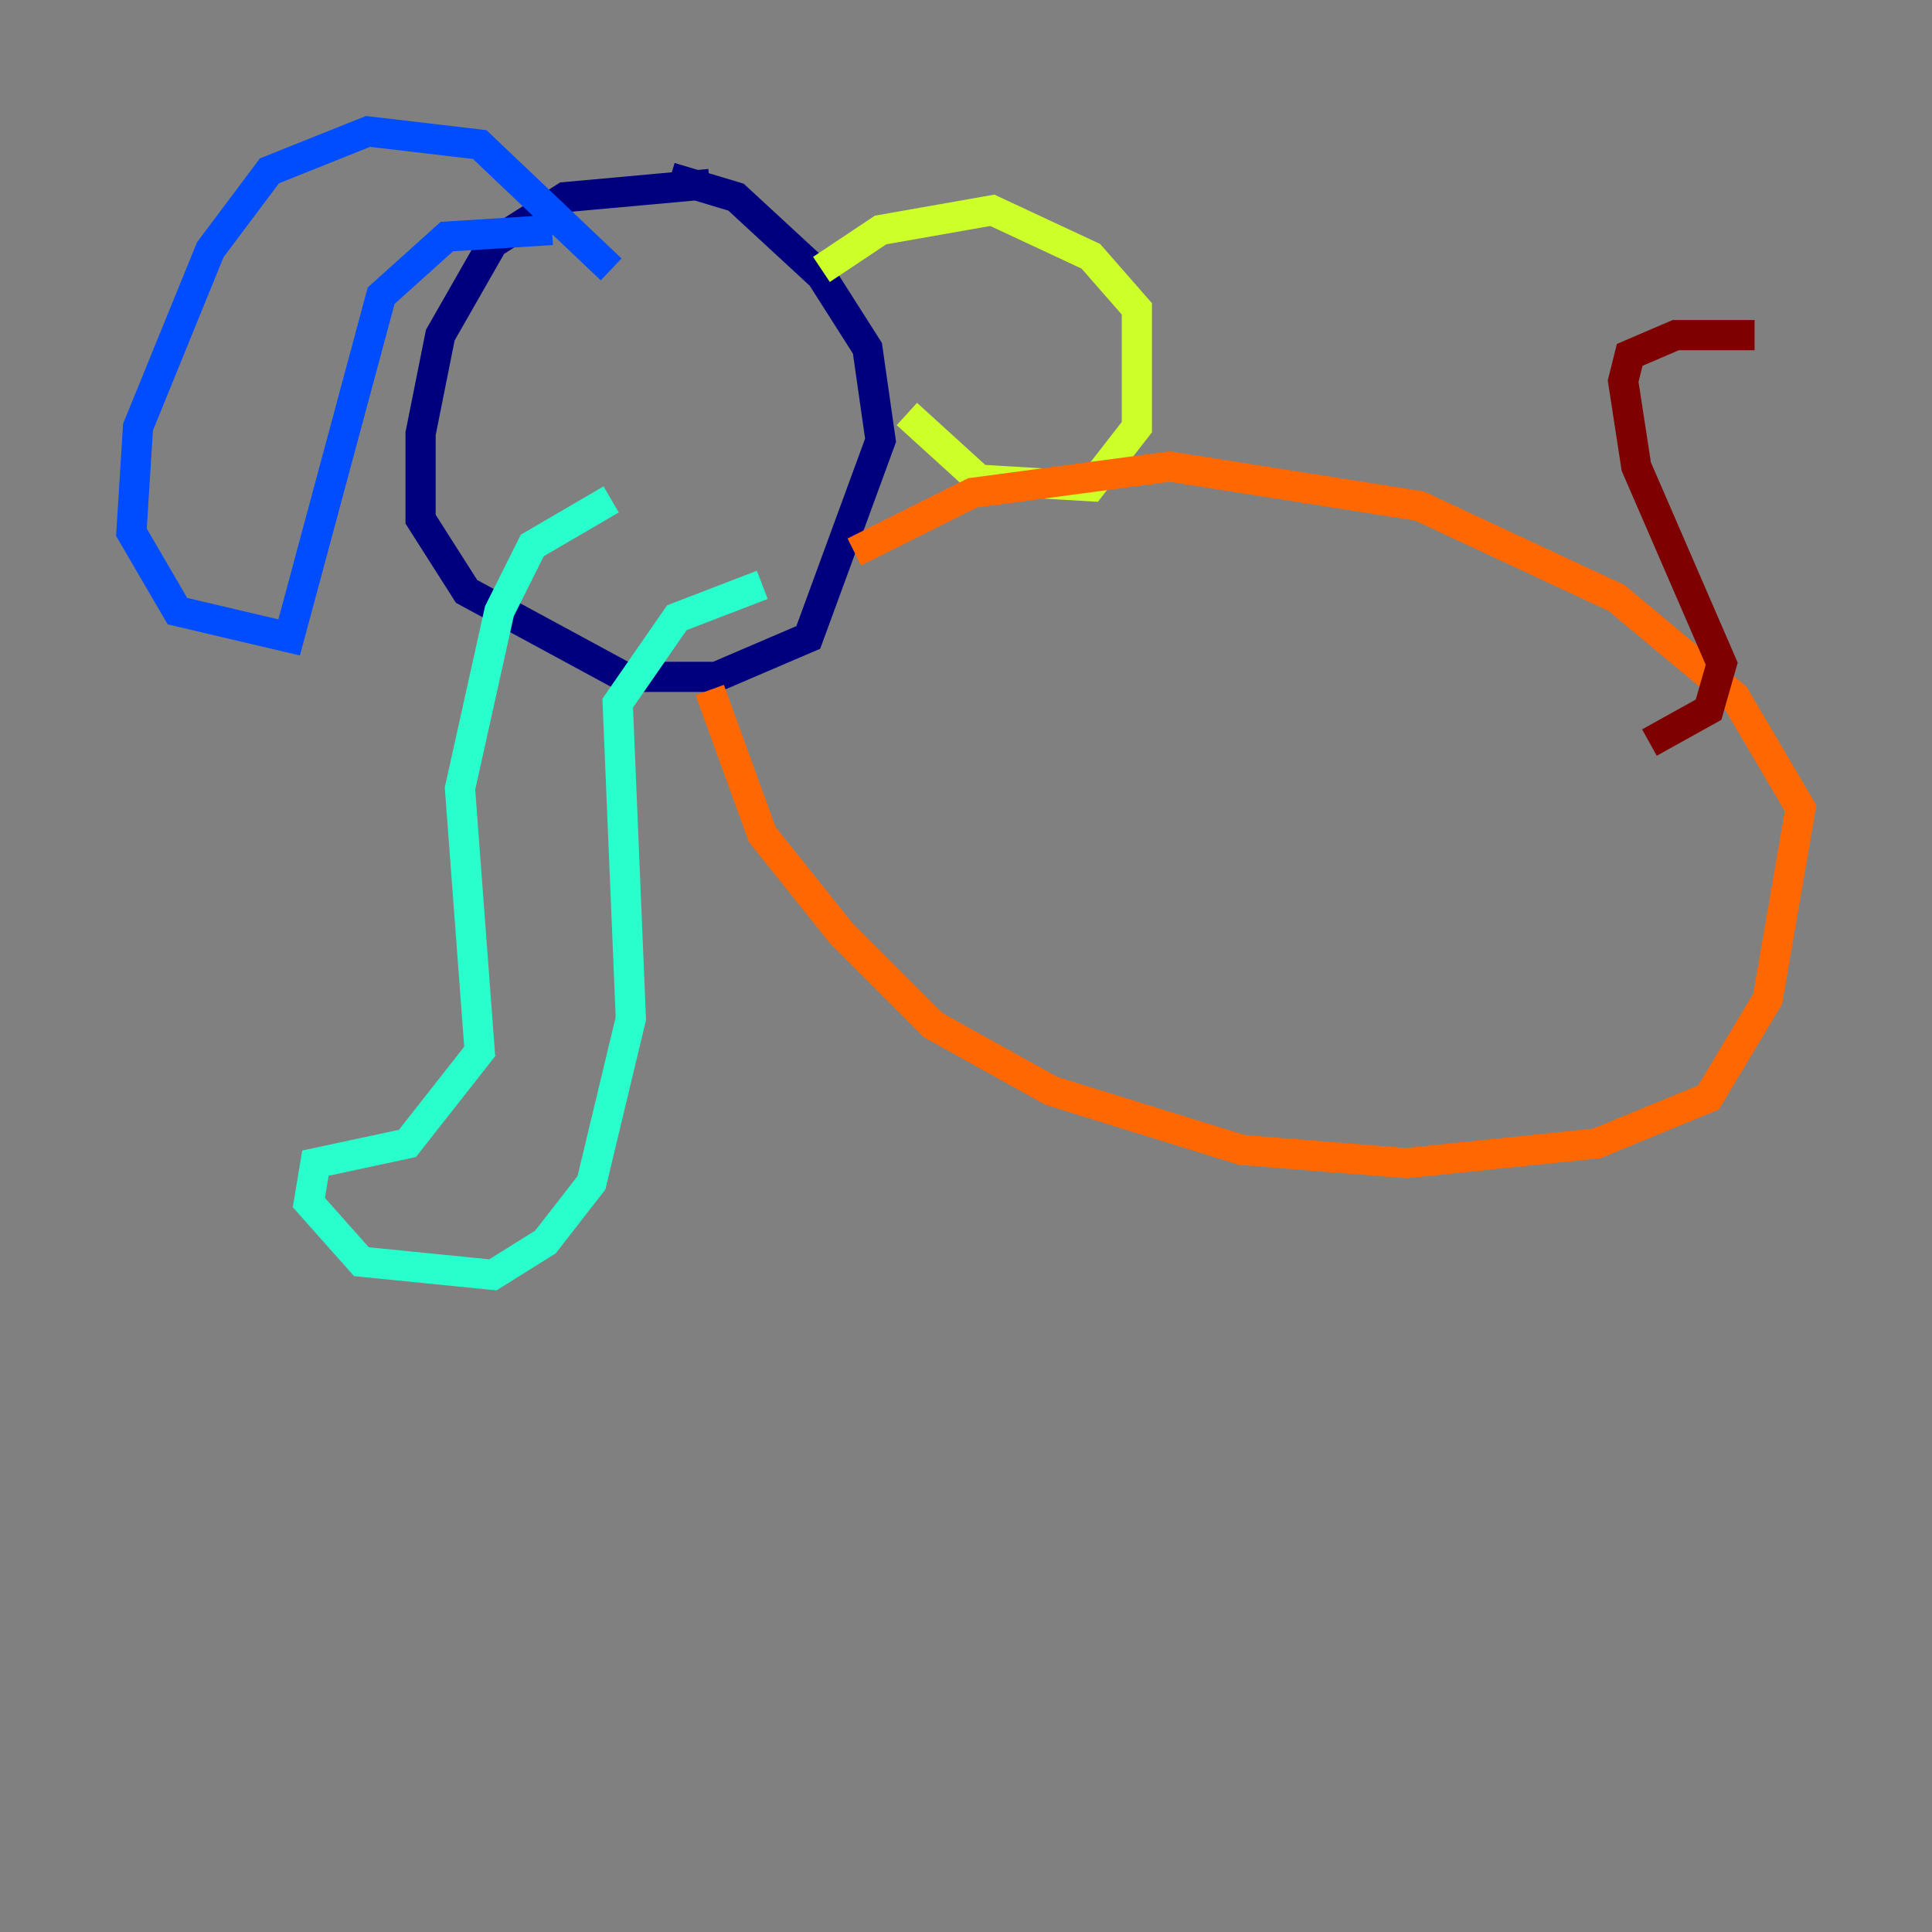 <?xml version="1.0" encoding="utf-8" ?>
<svg baseProfile="tiny" height="128" version="1.2" viewBox="0,0,128,128" width="128" xmlns="http://www.w3.org/2000/svg" xmlns:ev="http://www.w3.org/2001/xml-events" xmlns:xlink="http://www.w3.org/1999/xlink"><rect x="0" y="0" width="128" height="128" fill="#808080" stroke="none"/><defs /><polyline fill="none" points="47.02,12.191 37.442,13.061 32.653,16.109 29.17,22.204 27.864,28.735 27.864,34.395 30.912,39.184 41.361,44.843 47.456,44.843 53.551,42.231 58.34,29.17 57.469,23.075 54.422,18.286 48.762,13.061 44.408,11.755" stroke="#00007f" stroke-width="2" /><polyline fill="none" points="36.571,15.238 29.605,15.674 25.252,19.592 19.157,42.231 11.755,40.49 8.707,35.265 9.143,28.299 13.932,16.544 17.85,11.32 24.381,8.707 31.782,9.578 40.49,17.85" stroke="#004cff" stroke-width="2" /><polyline fill="none" points="40.49,33.088 35.265,36.136 33.088,40.49 30.476,52.245 31.782,69.66 26.993,75.755 20.898,77.061 20.463,79.674 23.946,83.592 32.653,84.463 36.136,82.286 39.184,78.367 41.796,67.483 40.925,46.585 44.843,40.925 50.503,38.748" stroke="#29ffcd" stroke-width="2" /><polyline fill="none" points="54.422,17.85 58.34,15.238 65.742,13.932 72.272,16.98 75.32,20.463 75.32,28.299 72.272,32.218 64.871,31.782 60.082,27.429" stroke="#cdff29" stroke-width="2" /><polyline fill="none" points="47.02,45.714 50.503,55.292 55.728,61.823 61.823,67.918 69.66,72.272 82.286,76.191 93.17,77.061 105.796,75.755 113.197,72.707 117.116,66.177 119.293,53.551 114.939,46.15 107.102,39.619 94.041,33.524 77.497,30.912 64.435,32.653 56.599,36.571" stroke="#ff6700" stroke-width="2" /><polyline fill="none" points="109.279,49.197 113.197,47.02 114.068,43.973 108.408,30.912 107.537,25.252 107.973,23.51 111.02,22.204 116.245,22.204" stroke="#7f0000" stroke-width="2" /></svg>